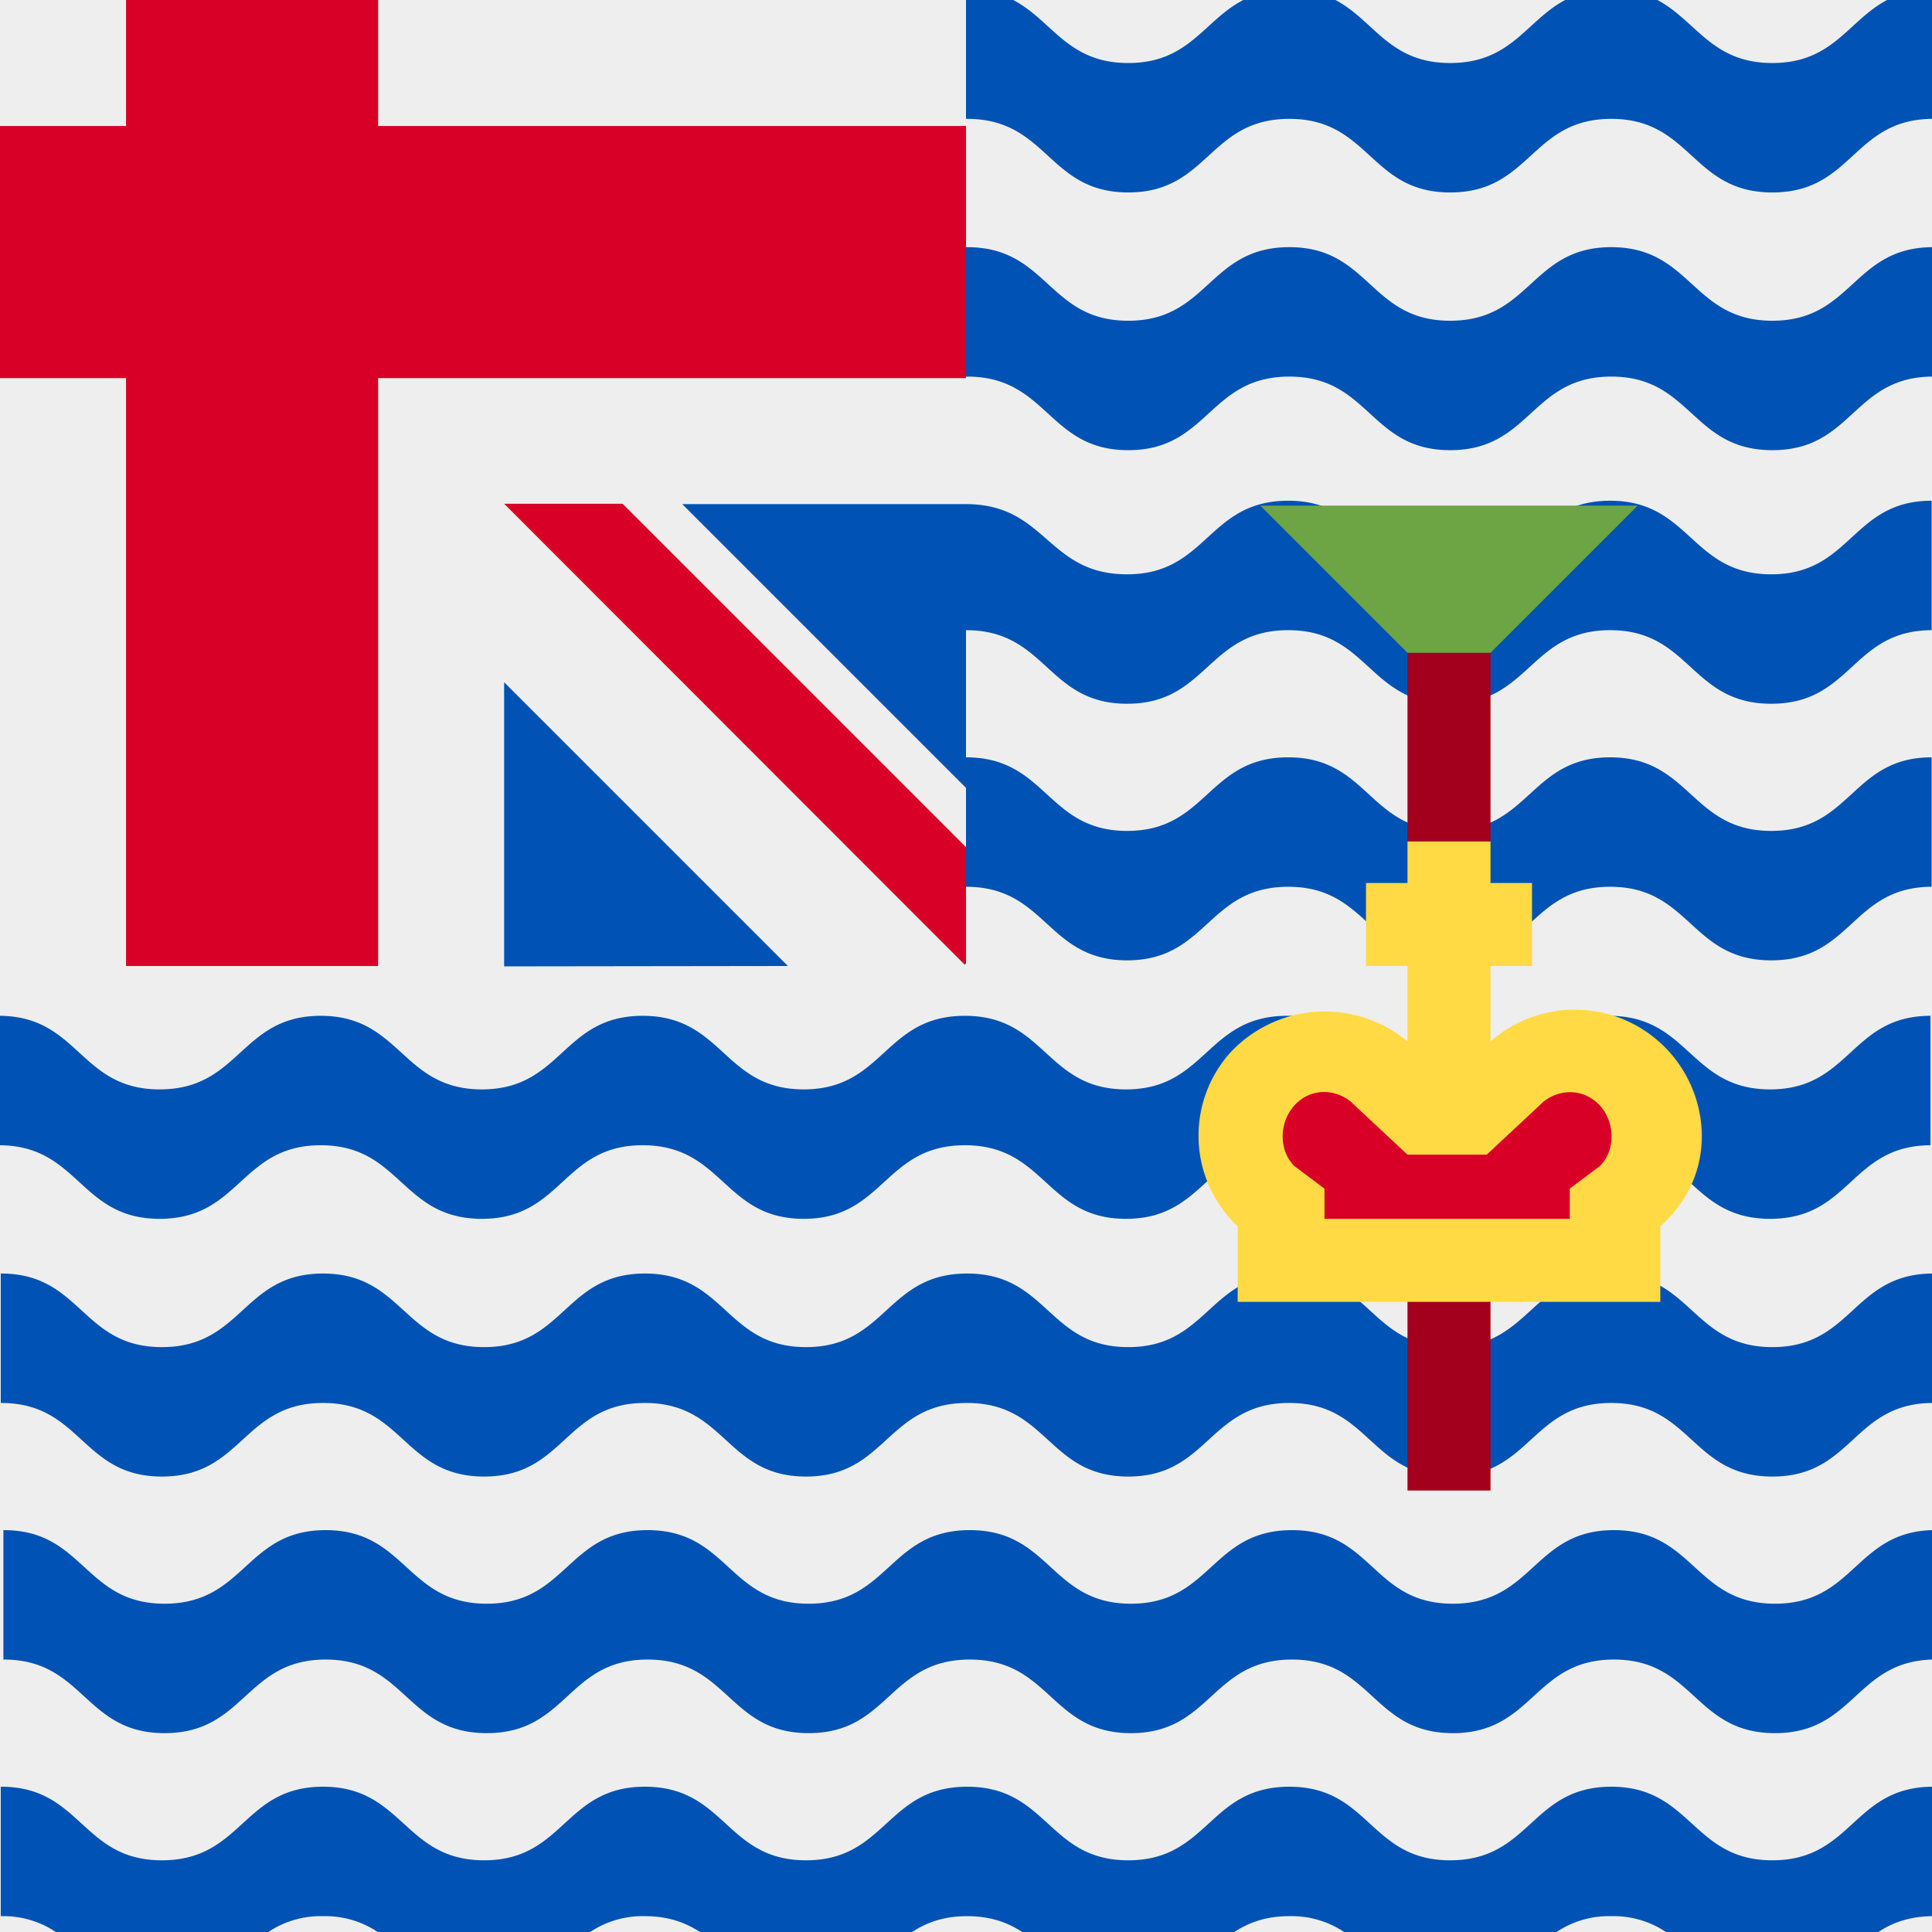 <svg xmlns="http://www.w3.org/2000/svg" viewBox="0 0 512 512">
  <path fill="#eee" d="M0 0h512v512H0z"/>
  <path fill="#0052b4" d="M256 0v31.5h.3c21.4 0 21.4 19.5 42.7 19.5 21.3 0 21.3-19.5 42.7-19.5C363 31.5 363 51 384.3 51c21.4 0 21.4-19.5 42.7-19.5 21.3 0 21.3 19.5 42.7 19.5C491 51 491 31.7 512 31.5V0h-11.9c-10.3 5.4-14.2 16.7-30.4 16.7S449.5 5.4 439.2 0h-24.4c-10.3 5.4-14.2 16.7-30.5 16.7-16.2 0-20.1-11.3-30.4-16.7h-24.4C319 5.4 315.2 16.7 299 16.7S278.9 5.4 268.5 0zm.3 65.5c-6 0-8.8 17.4-8.8 17.4l8.3 17 .5-.1c21.4 0 21.4 19.5 42.7 19.5 21.3 0 21.3-19.5 42.7-19.5 21.3 0 21.3 19.5 42.6 19.5 21.4 0 21.4-19.5 42.7-19.5 21.3 0 21.3 19.5 42.7 19.5 21.3 0 21.3-19.3 42.3-19.5V65.5c-21 .2-21.1 19.5-42.3 19.5-21.3 0-21.4-19.5-42.7-19.5-21.3 0-21.3 19.5-42.7 19.5-21.3 0-21.3-19.5-42.6-19.5-21.4 0-21.4 19.5-42.7 19.5-21.3 0-21.3-19.5-42.7-19.5zm-.3 68.1l-7.2 17.2s3.7 16.2 7.2 16.2c21.4 0 21.4 19.5 42.7 19.5 21.3 0 21.3-19.5 42.7-19.5 21.3 0 21.3 19.5 42.6 19.5 21.4 0 21.4-19.5 42.7-19.5 21.3 0 21.3 19.5 42.7 19.5 21.4 0 21.3-19.4 42.5-19.5v-34.3c-21.2 0-21.2 19.5-42.5 19.5s-21.4-19.5-42.7-19.5c-21.3 0-21.3 19.5-42.7 19.5-21.3 0-21.3-19.5-42.6-19.5-21.4 0-21.4 19.5-42.7 19.5-21.3 0-21.3-18.6-42.7-18.6zm0 67.1l-3.2.8 3.2 7.3V235c21.4 0 21.4 19.5 42.7 19.5 21.3 0 21.3-19.5 42.7-19.5 21.3 0 21.3 19.5 42.6 19.5 21.4 0 21.4-19.5 42.7-19.5 21.3 0 21.3 19.5 42.7 19.5 21.4 0 21.3-19.4 42.5-19.5v-34.3c-21.2 0-21.2 19.5-42.5 19.5s-21.4-19.5-42.7-19.5c-21.3 0-21.3 19.5-42.7 19.5-21.3 0-21.3-19.5-42.6-19.5-21.4 0-21.4 19.5-42.7 19.5-21.3 0-21.3-19.5-42.7-19.5zM85 269.2c-21.3 0-21.3 19.5-42.7 19.5-21.2 0-21.3-19.3-42.3-19.5v34.3c21 .2 21.1 19.5 42.3 19.5 21.4 0 21.4-19.5 42.7-19.5 21.3 0 21.3 19.5 42.7 19.5 21.4 0 21.3-19.5 42.6-19.5 21.4 0 21.4 19.5 42.7 19.5 21.3 0 21.3-19.5 42.7-19.5 21.4 0 21.4 19.5 42.7 19.5 21.3 0 21.3-19.5 42.7-19.5 21.3 0 21.3 19.5 42.6 19.5 21.4 0 21.4-19.5 42.7-19.5 21.3 0 21.3 19.5 42.7 19.5 21.4 0 21.3-19.4 42.5-19.5v-34.3c-21.2 0-21.2 19.5-42.5 19.5s-21.4-19.5-42.7-19.5c-21.3 0-21.3 19.5-42.7 19.5-21.3 0-21.3-19.5-42.6-19.5-21.4 0-21.4 19.5-42.7 19.5-21.3 0-21.3-19.5-42.7-19.5-21.4 0-21.4 19.5-42.7 19.5-21.3 0-21.3-19.5-42.7-19.5-21.3 0-21.3 19.5-42.6 19.5s-21.4-19.5-42.7-19.5zM.3 337.5H.2v34.3h.1c21.3 0 21.3 19.5 42.6 19.5 21.4 0 21.4-19.5 42.7-19.5 21.3 0 21.3 19.5 42.7 19.5 21.4 0 21.3-19.5 42.6-19.5 21.4 0 21.4 19.5 42.7 19.5 21.3 0 21.3-19.5 42.7-19.5 21.4 0 21.4 19.5 42.7 19.5 21.3 0 21.3-19.5 42.7-19.5 21.3 0 21.3 19.5 42.6 19.5 21.4 0 21.4-19.5 42.7-19.5 21.3 0 21.3 19.5 42.7 19.5 21.3 0 21.3-19.3 42.3-19.5v-34.3c-21 .2-21.1 19.5-42.3 19.5-21.3 0-21.4-19.5-42.7-19.5-21.3 0-21.3 19.5-42.7 19.5-21.3 0-21.3-19.5-42.6-19.5-21.4 0-21.4 19.5-42.7 19.5-21.3 0-21.3-19.5-42.7-19.5-21.4 0-21.4 19.5-42.7 19.5-21.3 0-21.3-19.5-42.7-19.5-21.3 0-21.3 19.5-42.6 19.5s-21.4-19.5-42.7-19.5c-21.3 0-21.3 19.5-42.7 19.5-21.3 0-21.3-19.5-42.6-19.5zm.7 68H.9v34.3H1c21.3 0 21.3 19.5 42.6 19.5 21.4 0 21.4-19.5 42.7-19.5 21.3 0 21.3 19.5 42.7 19.5 21.4 0 21.3-19.5 42.6-19.5 21.4 0 21.4 19.5 42.7 19.5 21.3 0 21.3-19.5 42.7-19.5 21.4 0 21.4 19.5 42.7 19.5 21.3 0 21.3-19.5 42.7-19.5 21.3 0 21.3 19.5 42.6 19.5 21.4 0 21.4-19.5 42.7-19.5 21.3 0 21.3 19.5 42.7 19.5 21 0 21.3-18.9 41.6-19.5v-34.3c-20.3.6-20.6 19.5-41.6 19.5-21.3 0-21.4-19.5-42.7-19.5-21.3 0-21.3 19.5-42.7 19.5-21.3 0-21.3-19.5-42.6-19.5-21.4 0-21.4 19.5-42.7 19.5-21.3 0-21.3-19.5-42.7-19.5-21.4 0-21.4 19.5-42.7 19.5-21.3 0-21.3-19.5-42.7-19.5-21.3 0-21.3 19.5-42.6 19.5s-21.4-19.5-42.7-19.5C65 405.5 65 425 43.6 425c-21.3 0-21.3-19.5-42.6-19.5zm-.7 68H.2v34.3h.1a25 25 0 0114.5 4.2h56.3a25 25 0 0114.5-4.2 25 25 0 0114.5 4.2h56.3a25 25 0 0114.5-4.2c6.4 0 10.9 1.8 14.6 4.2h56.2c3.7-2.4 8.2-4.2 14.6-4.2s10.9 1.8 14.6 4.2h56.2c3.7-2.4 8.2-4.2 14.6-4.2a25 25 0 0114.5 4.2h56.3a25 25 0 0114.5-4.2 25 25 0 0114.5 4.2h56.3c3.6-2.4 8-4.1 14.2-4.2v-34.3c-21 .2-21.1 19.5-42.3 19.5-21.3 0-21.4-19.5-42.7-19.5-21.3 0-21.3 19.5-42.7 19.5-21.3 0-21.3-19.5-42.6-19.5-21.4 0-21.4 19.5-42.7 19.5-21.3 0-21.3-19.5-42.7-19.5-21.4 0-21.4 19.5-42.7 19.5-21.3 0-21.3-19.5-42.7-19.5-21.3 0-21.3 19.5-42.6 19.5s-21.4-19.5-42.7-19.5c-21.3 0-21.3 19.5-42.7 19.5-21.3 0-21.3-19.5-42.6-19.5z"/>
  <path fill="#6da544" d="M334 134h100l-50 50z"/>
  <path fill="#a2001d" d="M373 173h22v50l-11.2 8.2L373 223zm0 161h22v61h-22z"/>
  <path fill="#eee" d="M0 0h33.4l32 16.9L100.3 0H256v33.4l-14.8 33.5 14.8 33.3v33.4l-9.3 33.7c4.8 28 3.1 68.8 3.1 68.8L256 256h-47.2l-39.3-7-35.9 7.1-33.4-.1-32.6-16.6L33.4 256H0V100.2l14.2-35.8L0 33.4z"/>
  <path fill="#ffda44" d="M451 301a33.7 33.7 0 00-56-25v-20h11v-22h-11v-11h-22v11h-11v22h11v20a34.2 34.2 0 00-47 3 33 33 0 002 46v20h112v-20c7-6.3 11-14.5 11-24z"/>
  <path d="M33.4 0v33.4H0v66.8h33.4V256h66.8V100.2H256V33.4H100.2V0H33.4zm100.2 133.5L256 256v-31.5l-91-91h-31.4zm217.7 155.9c-3.2-.1-6.2 1.2-8.3 3.6-4 4.4-4.2 11.8 0 16l8 6v8h65v-8l8-6c4.2-4.2 4-11.6 0-16s-10.4-4.7-15-1l-15 14h-21l-15-14a11.4 11.4 0 00-6.7-2.6z" fill="#d80027"/>
  <path fill="#eee" d="M256 0zm-.7 256h.7v-.7z"/>
  <path fill="#0052b4" d="M180.8 133.6H256v75.2zm-47.2 47.2v75.3l75.2-.1z"/>
</svg>
